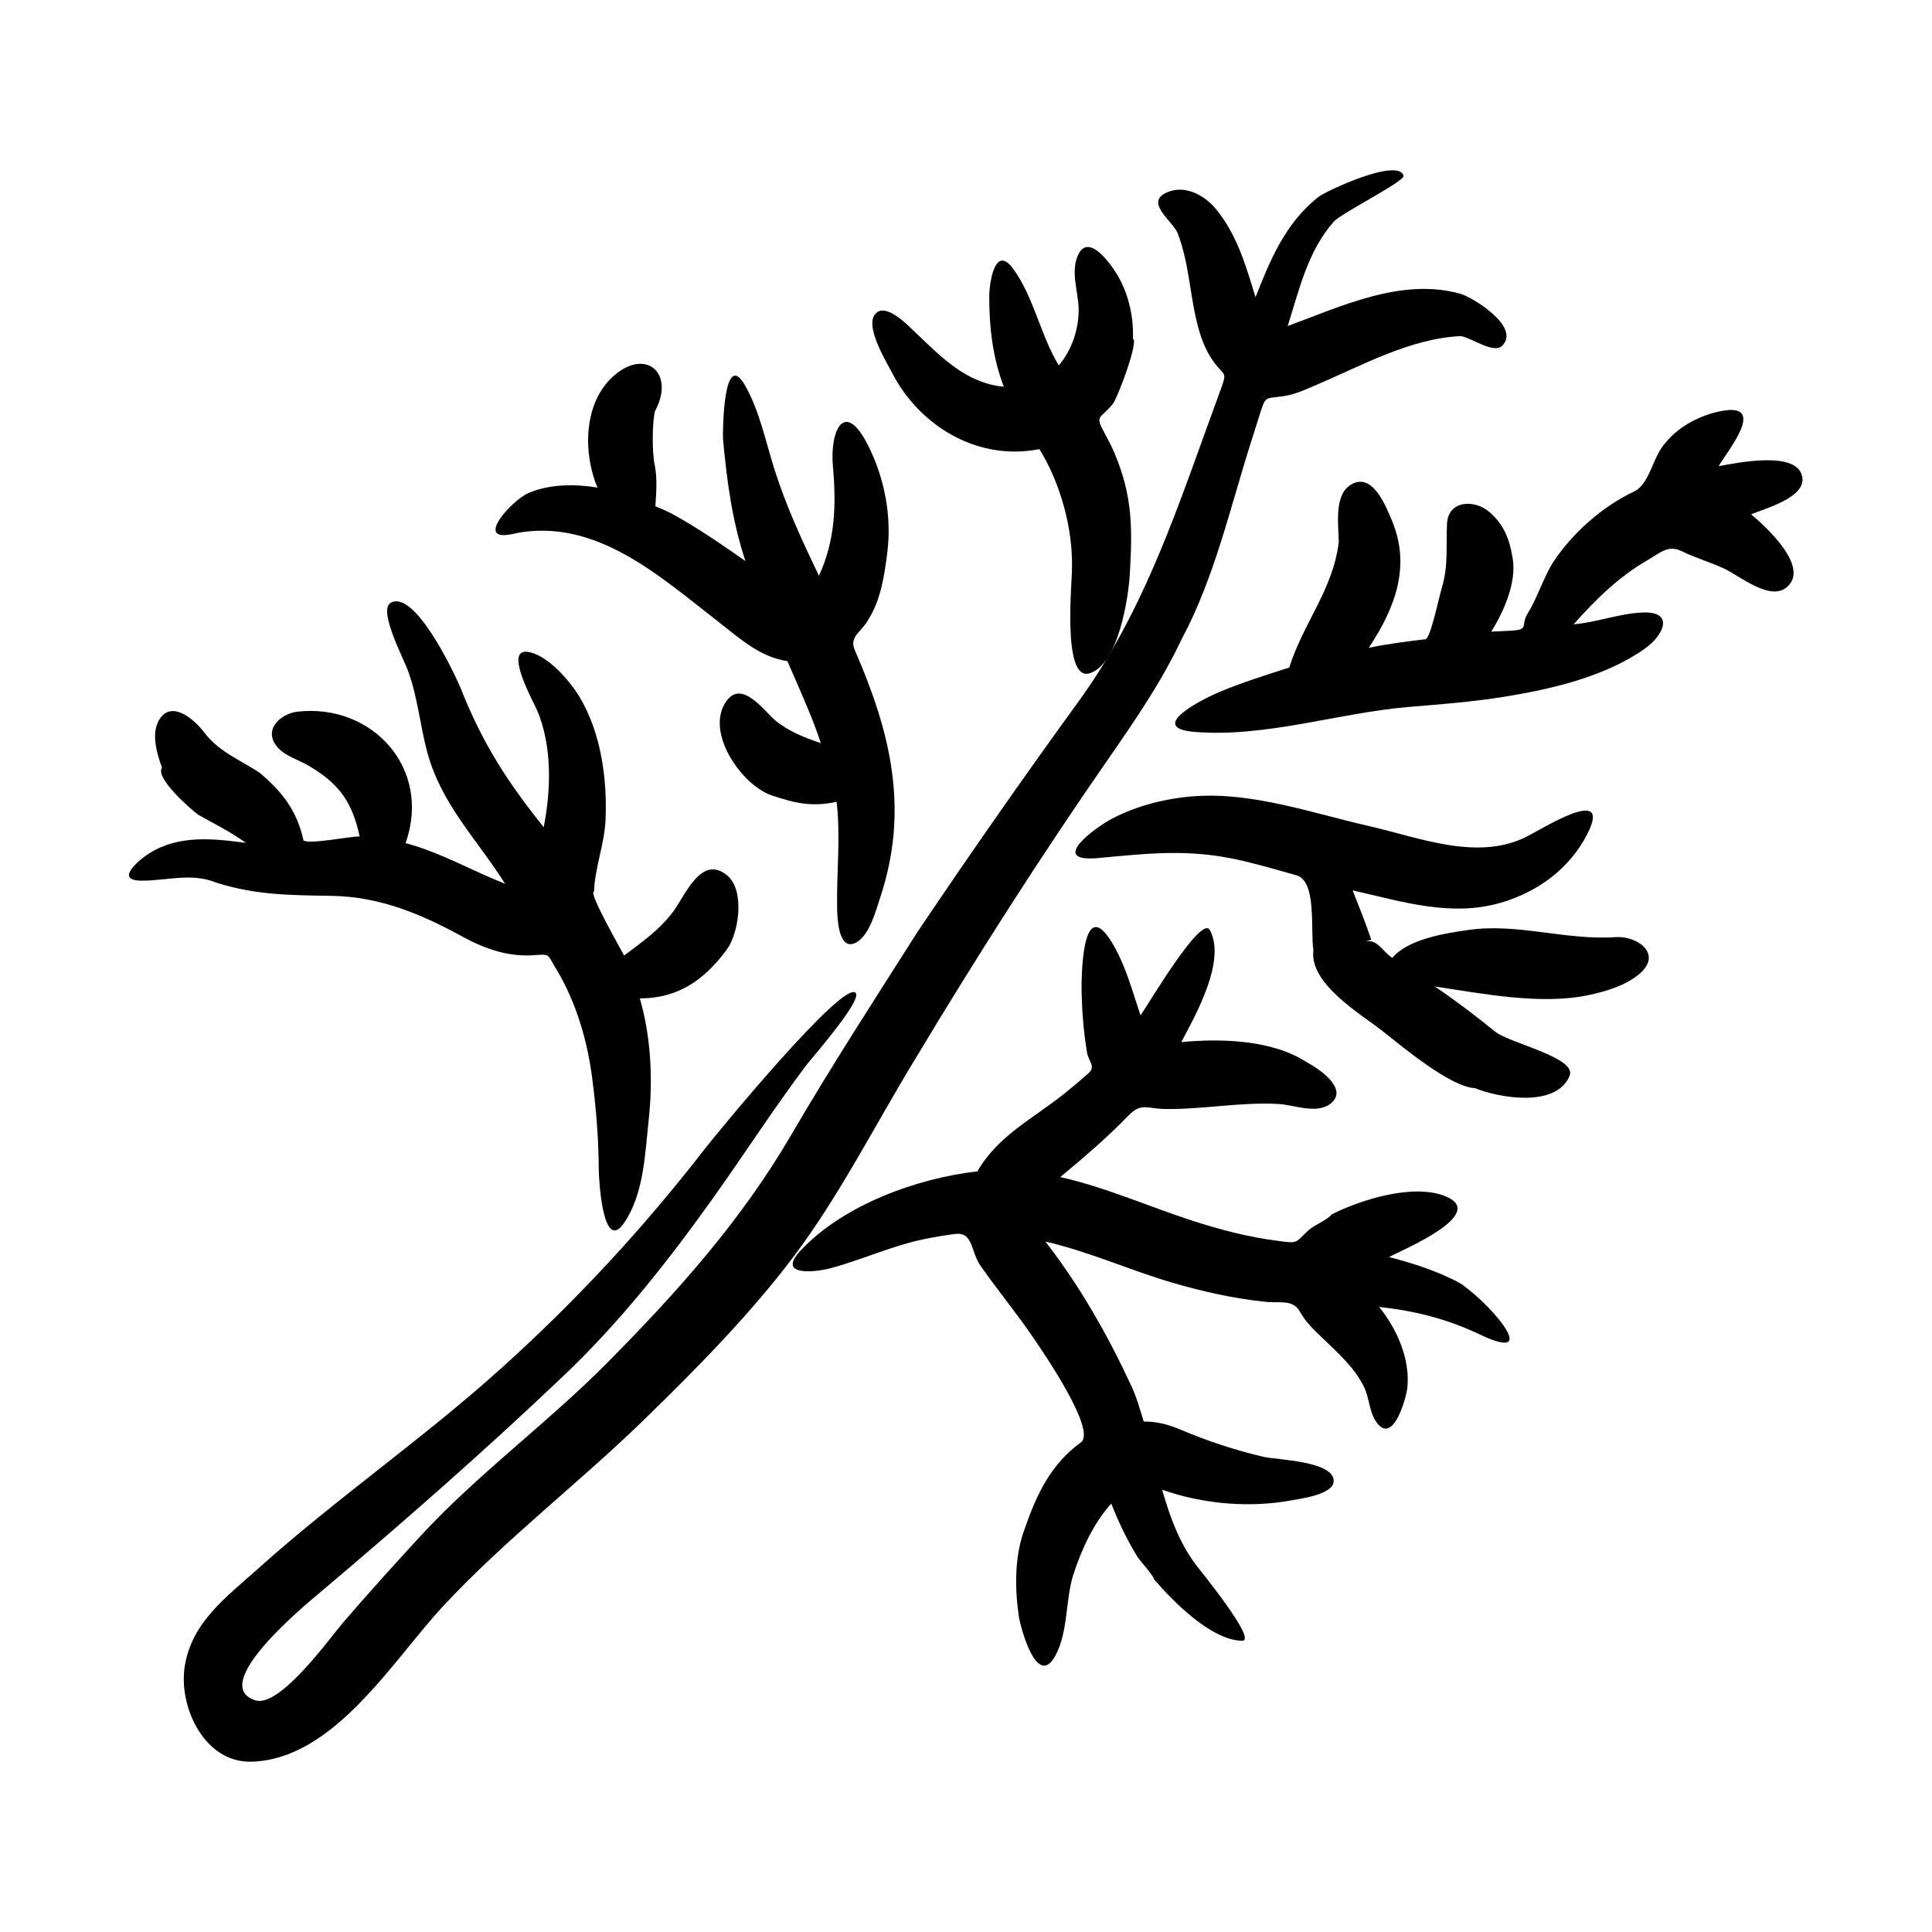 <svg height='100px' width='100px'  fill="#000000" xmlns="http://www.w3.org/2000/svg" xmlns:xlink="http://www.w3.org/1999/xlink" version="1.1" x="0px" y="0px" viewBox="0 0 100 100" enable-background="new 0 0 100 100" xml:space="preserve"><g><path d="M75.466,66.36c-1.13-0.589-2.341-0.978-3.57-1.295c0.624-0.346,5.187-2.226,2.914-3.149   c-1.656-0.673-4.382,0.178-5.887,0.944c-0.237,0.305-0.903,0.543-1.207,0.828c-0.699,0.656-0.51,0.682-1.577,0.538   c-1.488-0.188-2.975-0.573-4.399-1.035c-2.306-0.747-4.478-1.729-6.862-2.267c1.219-1.01,2.408-2.023,3.511-3.163   c0.684-0.706,0.945-0.376,1.9-0.36c1.978,0.032,3.928-0.374,5.912-0.257c0.813,0.049,2.018,0.568,2.726-0.068   c0.853-0.767-0.713-1.791-1.288-2.094c-1.794-1.172-4.456-1.237-6.495-1.043c0.743-1.402,2.338-4.217,1.475-5.803   c-0.435-0.8-3.125,3.755-3.585,4.421c-0.428-1.27-0.793-2.669-1.509-3.821c-1.542-2.479-1.565,1.903-1.537,2.813   c0.031,0.991,0.117,1.979,0.282,2.956c0.095,0.473,0.468,0.697,0.052,1.063c-0.41,0.361-0.828,0.714-1.256,1.056   c-1.608,1.282-3.42,2.167-4.476,4.006c-3.136,0.356-6.967,1.745-9.171,4.12c-1.228,1.323,0.777,1.106,1.569,0.893   c1.646-0.442,3.18-1.163,4.859-1.508c0.523-0.107,1.052-0.196,1.582-0.264c0.96-0.122,0.797,0.899,1.329,1.657   c0.899,1.28,1.894,2.482,2.773,3.78c0.524,0.772,3.246,4.749,2.411,5.354c-1.554,1.123-2.296,2.71-2.896,4.447   c-0.543,1.42-0.525,3.108-0.309,4.576c0.112,0.65,0.951,3.741,1.892,2.005c0.677-1.253,0.503-2.883,0.938-4.221   c0.401-1.235,1.05-2.67,1.954-3.64c0.381,0.965,0.823,1.902,1.373,2.783c0.094,0.15,0.832,0.966,0.828,1.119   c0.973,1.137,2.959,3.165,4.566,3.196c0.832,0.017-2.169-3.637-2.381-3.922c-0.887-1.192-1.341-2.474-1.755-3.898   c2.124,0.75,4.548,0.958,6.771,0.538c0.465-0.087,2.092-0.298,2.108-0.982c0.024-1.042-2.957-1.104-3.601-1.251   c-1.481-0.341-2.93-0.824-4.328-1.415c-0.621-0.263-1.226-0.426-1.903-0.417c-0.193-0.625-0.364-1.25-0.64-1.843   c-1.232-2.652-2.651-5.152-4.448-7.472c2.268,0.517,4.353,1.478,6.573,2.128c1.542,0.451,3.145,0.813,4.745,0.98   c0.743,0.106,1.479-0.162,1.854,0.519c0.299,0.543,0.735,0.949,1.177,1.372c0.794,0.775,1.667,1.527,2.153,2.55   c0.276,0.581,0.249,1.273,0.648,1.82c0.857,1.172,1.535-1.306,1.584-1.812c0.144-1.504-0.537-3.025-1.461-4.174   c1.878,0.205,3.506,0.616,5.215,1.426C80.054,70.714,76.787,67.105,75.466,66.36C74.292,65.748,76.548,66.972,75.466,66.36z"></path><path d="M26.677,27.602c4.147-0.801,7.409,2.173,10.533,4.603c1.087,0.845,2.133,1.812,3.545,2.014   c0.607,1.405,1.249,2.792,1.733,4.244c-0.834-0.278-1.658-0.602-2.351-1.167c-0.563-0.46-1.741-2.179-2.559-0.979   c-1.099,1.609,0.832,4.337,2.362,4.851c1.227,0.412,2.069,0.606,3.363,0.335c0.217,1.861-0.013,3.688,0.027,5.544   c0.009,0.407,0.052,2.063,0.856,1.793c0.779-0.262,1.148-1.702,1.372-2.378c1.518-4.572,0.542-8.553-1.314-12.812   c-0.314-0.723,0.381-0.945,0.73-1.632c0.625-0.996,0.816-2.306,0.956-3.447c0.232-1.887-0.155-3.854-1.012-5.544   c-1.215-2.395-1.971-0.725-1.807,1.108c0.178,1.979,0.127,3.828-0.721,5.664c-0.854-1.771-1.68-3.555-2.28-5.429   c-0.465-1.451-0.794-3.118-1.555-4.434c-1.106-1.914-1.148,2.336-1.133,2.769c0.198,2.168,0.472,4.262,1.162,6.336   c-1.107-0.777-2.202-1.531-3.376-2.209c-0.413-0.238-0.837-0.461-1.286-0.625c0.045-0.709,0.106-1.406-0.029-2.112   c-0.144-0.633-0.142-2.155,0.005-2.803c1.116-2.078-0.611-3.378-2.303-1.675c-1.396,1.404-1.406,3.888-0.669,5.62   c-1.162-0.19-2.444-0.188-3.55,0.271C26.488,25.875,24.4,28.194,26.677,27.602C26.939,27.552,26.11,27.75,26.677,27.602z"></path><path d="M11.184,45.682c2.08,0.659,3.855,0.65,5.999,0.688c2.484,0.044,4.602,0.933,6.752,2.11c0.592,0.324,1.194,0.592,1.85,0.771   c0.575,0.157,1.183,0.23,1.778,0.194c0.952-0.058,0.721-0.117,1.24,0.735c1.017,1.685,1.599,3.69,1.848,5.619   c0.204,1.576,0.334,3.143,0.341,4.735c0.003,0.483,0.205,4.387,1.314,2.759c1.024-1.501,1.083-3.598,1.271-5.332   c0.225-2.064,0.12-4.29-0.459-6.284c2.003,0,3.354-0.98,4.495-2.518c0.627-0.844,0.965-3.072,0.026-3.848   c-1.35-1.117-2.184,1.069-2.806,1.889c-0.71,0.938-1.595,1.558-2.531,2.257c-0.153-0.308-1.885-3.311-1.555-3.311   c0.036-1.21,0.54-2.452,0.595-3.696c0.094-2.134-0.234-4.536-1.352-6.389c-0.503-0.833-1.665-2.18-2.676-2.321   c-1.258-0.177,0.332,2.655,0.486,3.021c0.786,1.857,0.725,4.104,0.342,6.055c-1.869-2.334-3.137-4.292-4.254-7.085   c-0.369-0.922-2.432-5.242-3.672-4.528c-0.671,0.413,0.772,3.059,0.93,3.596c0.476,1.328,0.599,2.747,0.961,4.104   c0.727,2.728,2.581,4.533,4.039,6.843c-1.744-0.692-3.317-1.61-5.152-2.107c1.365-3.876-1.729-7.234-5.589-6.805   c-0.827,0.092-1.769,0.876-1.111,1.757c0.4,0.536,1.129,0.714,1.681,1.041c1.555,0.92,2.242,1.831,2.642,3.665   c-0.47-0.021-2.61,0.427-2.91,0.201c-0.33-1.53-1.094-2.507-2.267-3.5c-1.021-0.678-2.098-1.066-2.883-2.104   c-0.506-0.669-1.775-1.773-2.381-0.517c-0.334,0.695-0.037,1.685,0.209,2.354c-0.375,0.535,1.477,2.143,1.873,2.44   c0.889,0.502,1.632,0.852,2.466,1.456c-1.688-0.226-3.462-0.422-4.993,0.538c-0.487,0.306-1.831,1.396-0.444,1.416   C8.584,45.601,9.906,45.151,11.184,45.682C11.473,45.773,10.93,45.576,11.184,45.682z"></path><path d="M46.313,19.559c1.507,2.648,4.42,4.292,7.486,3.688c1.086,1.745,1.739,4.113,1.686,6.173   c0.014,0.648-0.521,5.836,0.896,5.433c1.505-0.43,2.028-3.911,2.099-5.15c0.132-2.334,0.154-3.985-0.783-6.227   c-0.158-0.377-0.344-0.729-0.541-1.09c-0.499-0.914-0.207-0.69,0.429-1.46c0.269-0.324,1.376-3.321,1.053-3.383   c0.047-1.05-0.19-2.164-0.679-3.092c-0.273-0.521-1.6-2.56-2.175-1.214c-0.367,0.857,0.021,1.848,0.046,2.729   c0.027,1.028-0.357,2.177-1.027,2.946c-0.949-1.554-1.301-3.576-2.383-5.026c-0.937-1.256-1.215,0.805-1.216,1.447   c-0.004,1.597,0.177,3.188,0.755,4.686c-1.949-0.188-3.233-1.53-4.558-2.792c-0.35-0.333-1.414-1.46-1.986-1.074   C44.563,16.725,46.025,18.953,46.313,19.559C46.535,19.947,46.149,19.213,46.313,19.559z"></path><path d="M70.975,48.635L70.975,48.635C71.1,48.594,71.063,48.606,70.975,48.635z"></path><path d="M83.639,48.504c-2.567,0.187-5.071-0.743-7.664-0.366c-1.146,0.166-3.103,0.463-3.909,1.444   c-0.564-0.38-0.788-1.036-1.455-0.828c0.121-0.04,0.242-0.079,0.364-0.119c-0.293-0.86-0.627-1.705-0.962-2.549   c2.528,0.569,5.09,1.396,7.679,0.636c1.919-0.563,3.558-1.768,4.474-3.566c1.327-2.608-2.394-0.214-3.22,0.185   c-2.537,1.222-5.505,0.005-8.063-0.577c-2.914-0.663-6.026-1.769-9.041-1.553c-1.461,0.104-2.97,0.477-4.273,1.157   c-0.907,0.475-3.348,2.282-0.728,2.043c2.605-0.239,4.65-0.48,7.235,0.09c1.021,0.226,2.021,0.52,3.028,0.804   c1.062,0.299,0.717,2.814,0.876,3.877c-0.222,1.741,2.468,3.313,3.578,4.184c0.96,0.752,3.503,2.902,4.789,2.957   c1.229,0.5,4.185,1.033,4.893-0.629c0.407-0.956-3.109-1.696-3.844-2.291c-1.026-0.832-2.037-1.604-3.134-2.344   c2.476,0.372,5.529,0.978,8.003,0.438c0.896-0.195,1.903-0.492,2.611-1.106C86.06,49.362,84.741,48.439,83.639,48.504   C83.367,48.524,83.873,48.49,83.639,48.504z"></path><path d="M93.294,24.749c-0.163-1.504-3.532-0.759-4.339-0.62c0.444-0.763,2.579-3.337,0.112-2.848   c-1.05,0.208-2.157,0.771-2.841,1.614c-0.719,0.778-0.811,2.149-1.662,2.553c-1.66,0.788-3.181,2.152-4.192,3.676   c-0.506,0.836-0.791,1.802-1.294,2.619c-0.393,0.637,0.094,0.84-0.838,0.899c-0.35,0.022-0.701,0.034-1.052,0.051   c0.638-1.021,1.316-2.527,1.109-3.788c-0.164-0.998-0.441-1.743-1.214-2.411c-0.749-0.647-2.123-0.617-2.186,0.614   c-0.062,1.2,0.089,2.144-0.286,3.383c-0.133,0.441-0.575,2.565-0.828,2.596c-0.986,0.115-1.962,0.241-2.935,0.443   c1.342-2.025,2.2-4.203,1.196-6.59c-0.313-0.742-1.025-2.597-2.179-1.815c-0.819,0.554-0.582,2.097-0.57,2.93   c-0.299,2.476-1.848,4.207-2.563,6.497c-1.204,0.387-2.423,0.768-3.593,1.254c-0.854,0.354-3.875,1.873-1.286,2.079   c3.674,0.294,7.437-0.993,11.081-1.295c1.65-0.138,3.315-0.264,4.951-0.53c2.446-0.397,5.234-1.043,7.28-2.508   c0.929-0.664,1.529-1.907-0.128-1.849c-1.217,0.044-2.376,0.511-3.586,0.611c1.126-1.274,2.355-2.478,3.839-3.329   c0.63-0.362,1.05-0.805,1.758-0.455c0.707,0.35,1.467,0.563,2.181,0.895c0.844,0.392,2.385,1.714,3.263,0.961   c1.212-1.04-1.12-3.153-1.854-3.764C91.355,26.321,93.401,25.774,93.294,24.749C93.204,23.91,93.391,25.68,93.294,24.749z"></path><path d="M47.418,54.738c3.153-5.253,6.437-10.396,9.928-15.428c1.397-2.014,2.786-4.033,3.832-6.258   c1.677-3.132,2.496-6.775,3.567-10.146c0.142-0.447,0.283-0.896,0.425-1.343c0.358-1.137,0.257-0.899,1.32-1.067   c0.569-0.091,1.121-0.351,1.646-0.574c2.395-1.018,4.845-2.401,7.474-2.526c0.543,0.077,1.7,0.941,2.146,0.496   c0.973-0.974-1.544-2.508-2.156-2.682c-3.014-0.858-6.16,0.636-8.948,1.664c0.603-1.906,1.031-3.856,2.381-5.399   c0.388-0.442,3.692-2.094,3.614-2.377c-0.261-0.957-4.019,0.782-4.433,1.115c-1.69,1.359-2.459,3.212-3.228,5.17   c-0.497-1.615-0.947-3.225-2.052-4.566c-0.616-0.751-1.717-1.328-2.672-0.789c-0.925,0.521,0.476,1.469,0.693,2.041   c0.618,1.617,0.623,3.275,1.077,4.921c0.183,0.66,0.43,1.265,0.847,1.818c0.475,0.63,0.646,0.417,0.331,1.278   c-0.239,0.653-0.476,1.308-0.713,1.963c-1.845,5.092-3.48,9.864-6.688,14.283c-2.845,3.918-5.607,7.872-8.31,11.891   c-2.215,3.483-4.465,6.953-6.546,10.52c-2.598,4.453-5.887,8.118-9.501,11.773c-3.108,3.144-6.746,5.786-9.737,9.043   c-1.35,1.47-2.688,2.944-3.986,4.459c-0.617,0.718-3.238,4.384-4.502,3.992c-2.511-0.775,2.615-4.973,3.321-5.569   c4.338-3.664,8.58-7.378,12.69-11.295c2.897-2.761,5.415-5.965,7.73-9.218c1.604-2.255,3.098-4.578,4.765-6.792   c0.24-0.318,2.89-3.336,2.559-3.737c-0.604-0.756-7.257,7.35-7.771,8.015c-3.215,4.154-6.699,7.918-10.602,11.431   c-4.041,3.639-8.543,6.739-12.582,10.367c-1.608,1.445-3.395,2.729-3.771,5.005c-0.347,2.104,1.004,5.043,3.459,4.968   c4.281-0.13,7.306-5.252,9.914-8.054c3.243-3.482,7.03-6.366,10.432-9.681c2.709-2.641,5.454-5.416,7.731-8.442   C43.488,61.838,45.344,58.125,47.418,54.738z"></path></g></svg>